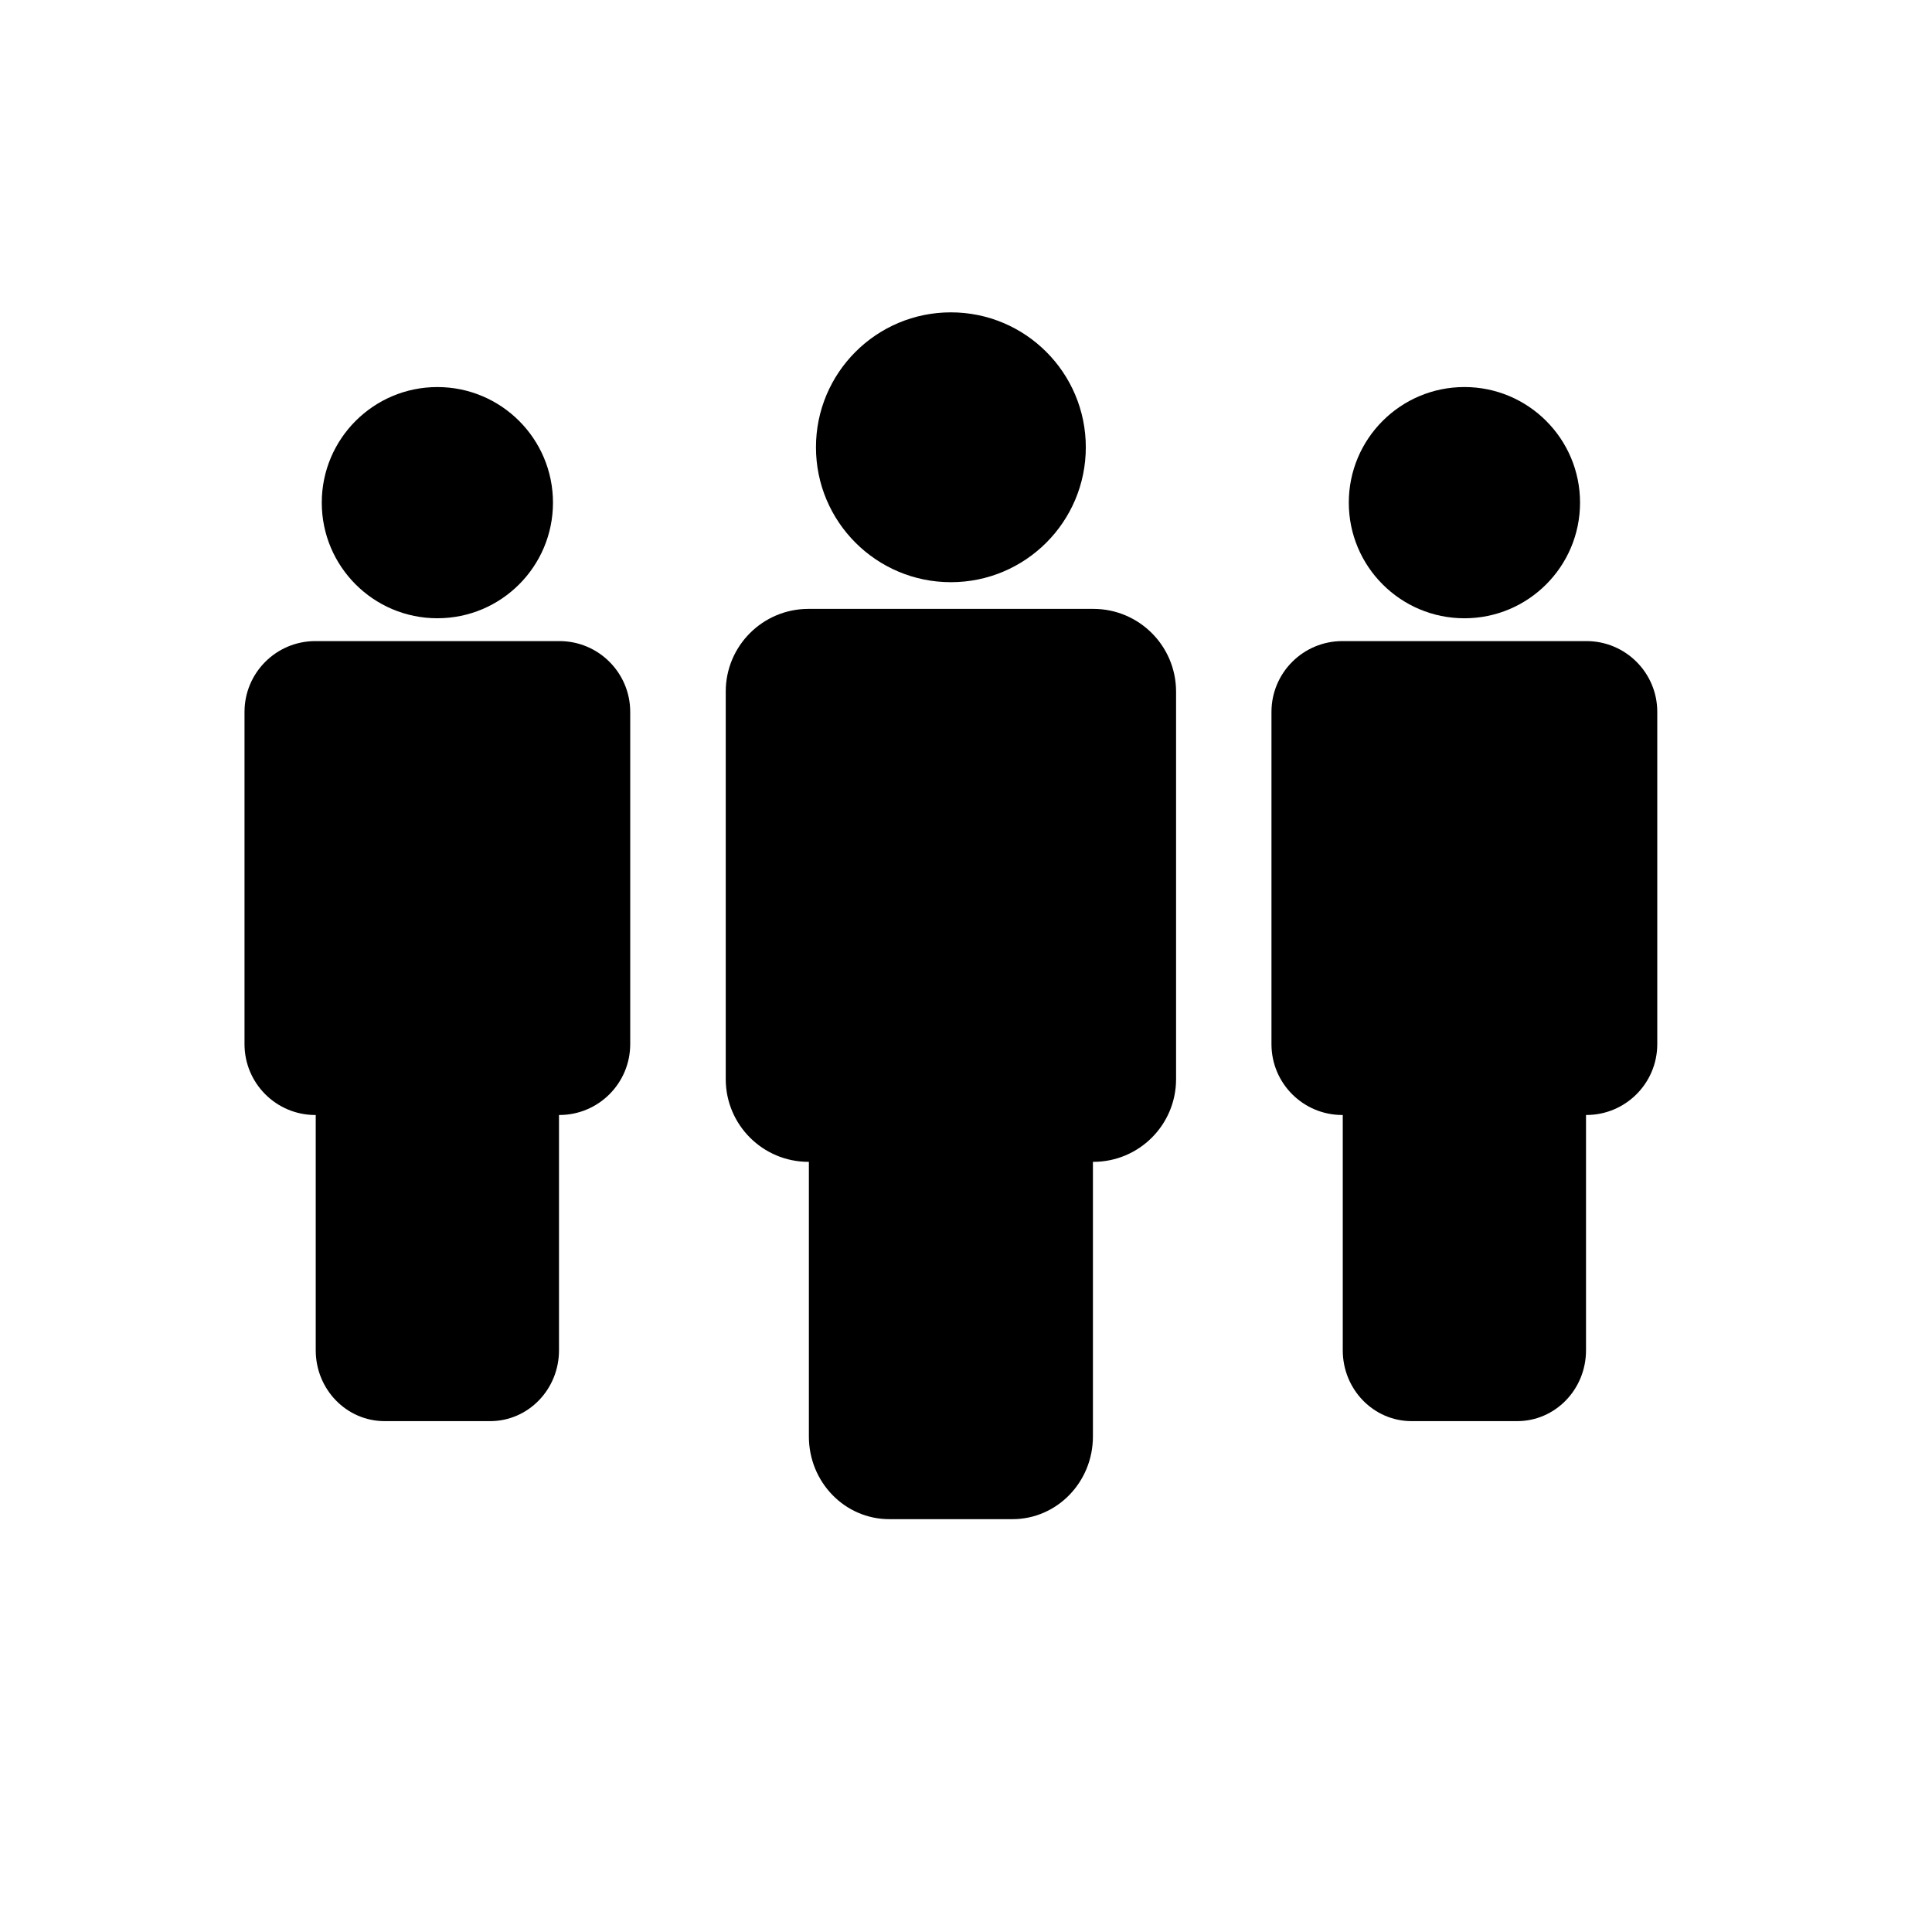 <?xml version="1.0" encoding="UTF-8" standalone="no"?>
<svg
   xmlns:dc="http://purl.org/dc/elements/1.1/"
   xmlns:cc="http://creativecommons.org/ns#"
   xmlns:rdf="http://www.w3.org/1999/02/22-rdf-syntax-ns#"
   xmlns:svg="http://www.w3.org/2000/svg"
   xmlns="http://www.w3.org/2000/svg"
   xmlns:sodipodi="http://sodipodi.sourceforge.net/DTD/sodipodi-0.dtd"
   xmlns:inkscape="http://www.inkscape.org/namespaces/inkscape"
   version="1.1"
   id="Layer_1"
   x="0px"
   y="0px"
   width="100px"
   height="100px"
   viewBox="5.0 -10.0 100.0 135.0"
   enable-background="new 0 0 100 100"
   xml:space="preserve"
   inkscape:version="0.48.5 r10040"
   sodipodi:docname="noun_18704_cc.svg"><defs
     id="defs29" /><sodipodi:namedview
     pagecolor="#ffffff"
     bordercolor="#666666"
     borderopacity="1"
     objecttolerance="10"
     gridtolerance="10"
     guidetolerance="10"
     inkscape:pageopacity="0"
     inkscape:pageshadow="2"
     inkscape:window-width="640"
     inkscape:window-height="480"
     id="namedview27"
     showgrid="false"
     inkscape:zoom="2.36"
     inkscape:cx="50"
     inkscape:cy="50"
     inkscape:window-x="0"
     inkscape:window-y="27"
     inkscape:window-maximized="0"
     inkscape:current-layer="Layer_1" /><g
     id="g3"
     transform="matrix(1.234,0,0,1.234,-7.756,-7.712)"><g
       id="g5"><path
         d="m 58.065,32.624 h -16.13 c -2.584,0 -4.684,2.093 -4.684,4.68 v 21.95 c 0,2.585 2.1,4.682 4.684,4.682 h 0.024 v 15.551 c 0,2.586 2.034,4.682 4.554,4.682 h 6.975 c 2.515,0 4.555,-2.095 4.555,-4.682 V 63.936 h 0.023 c 2.586,0 4.685,-2.095 4.685,-4.682 v -21.95 c -0.004,-2.587 -2.1,-4.68 -4.686,-4.68 z"
         id="path7"
         inkscape:connector-curvature="0"
         style="fill:#000000" /><circle
         cx="50"
         cy="23.473"
         r="7.64"
         id="circle9"
         d="m 57.64,23.473 c 0,4.219 -3.421,7.64 -7.64,7.64 -4.219,0 -7.64,-3.421 -7.64,-7.64 0,-4.219 3.421,-7.64 7.64,-7.64 4.219,0 7.64,3.421 7.64,7.64 z"
         sodipodi:cx="50"
         sodipodi:cy="23.473"
         sodipodi:rx="7.6399999"
         sodipodi:ry="7.6399999"
         style="fill:#000000" /></g><g
       id="g11"><path
         d="m 85.989,34.448 h -13.82 c -2.221,0 -4.016,1.797 -4.016,4.012 v 18.812 c 0,2.218 1.795,4.012 4.016,4.012 h 0.021 v 13.324 c 0,2.216 1.744,4.01 3.896,4.01 h 5.981 c 2.154,0 3.897,-1.794 3.897,-4.01 V 61.283 h 0.021 c 2.218,0 4.014,-1.797 4.014,-4.014 V 38.458 c 0.002,-2.213 -1.794,-4.01 -4.01,-4.01 z"
         id="path13"
         inkscape:connector-curvature="0"
         style="fill:#000000" /><path
         d="m 79.08,20.062 c 3.612,0 6.546,2.931 6.546,6.545 0,3.617 -2.934,6.549 -6.546,6.549 -3.617,0 -6.548,-2.932 -6.548,-6.549 0,-3.614 2.931,-6.545 6.548,-6.545 z"
         id="path15"
         inkscape:connector-curvature="0"
         style="fill:#000000" /></g><g
       id="g17"><path
         d="m 27.833,34.448 h -13.82 c -2.217,0 -4.012,1.797 -4.012,4.01 V 57.27 c 0,2.217 1.795,4.014 4.012,4.014 h 0.021 v 13.322 c 0,2.218 1.746,4.012 3.9,4.012 h 5.979 c 2.152,0 3.896,-1.794 3.896,-4.012 V 61.283 h 0.021 c 2.216,0 4.012,-1.797 4.012,-4.014 V 38.458 c 0,-2.213 -1.793,-4.01 -4.009,-4.01 z"
         id="path19"
         inkscape:connector-curvature="0"
         style="fill:#000000" /><circle
         cx="20.922"
         cy="26.609"
         r="6.546"
         id="circle21"
         d="m 27.468,26.609 c 0,3.615 -2.931,6.546 -6.546,6.546 -3.615,0 -6.546,-2.931 -6.546,-6.546 0,-3.615 2.931,-6.546 6.546,-6.546 3.615,0 6.546,2.931 6.546,6.546 z"
         sodipodi:cx="20.922001"
         sodipodi:cy="26.608999"
         sodipodi:rx="6.546"
         sodipodi:ry="6.546"
         style="fill:#000000" /></g></g></svg>